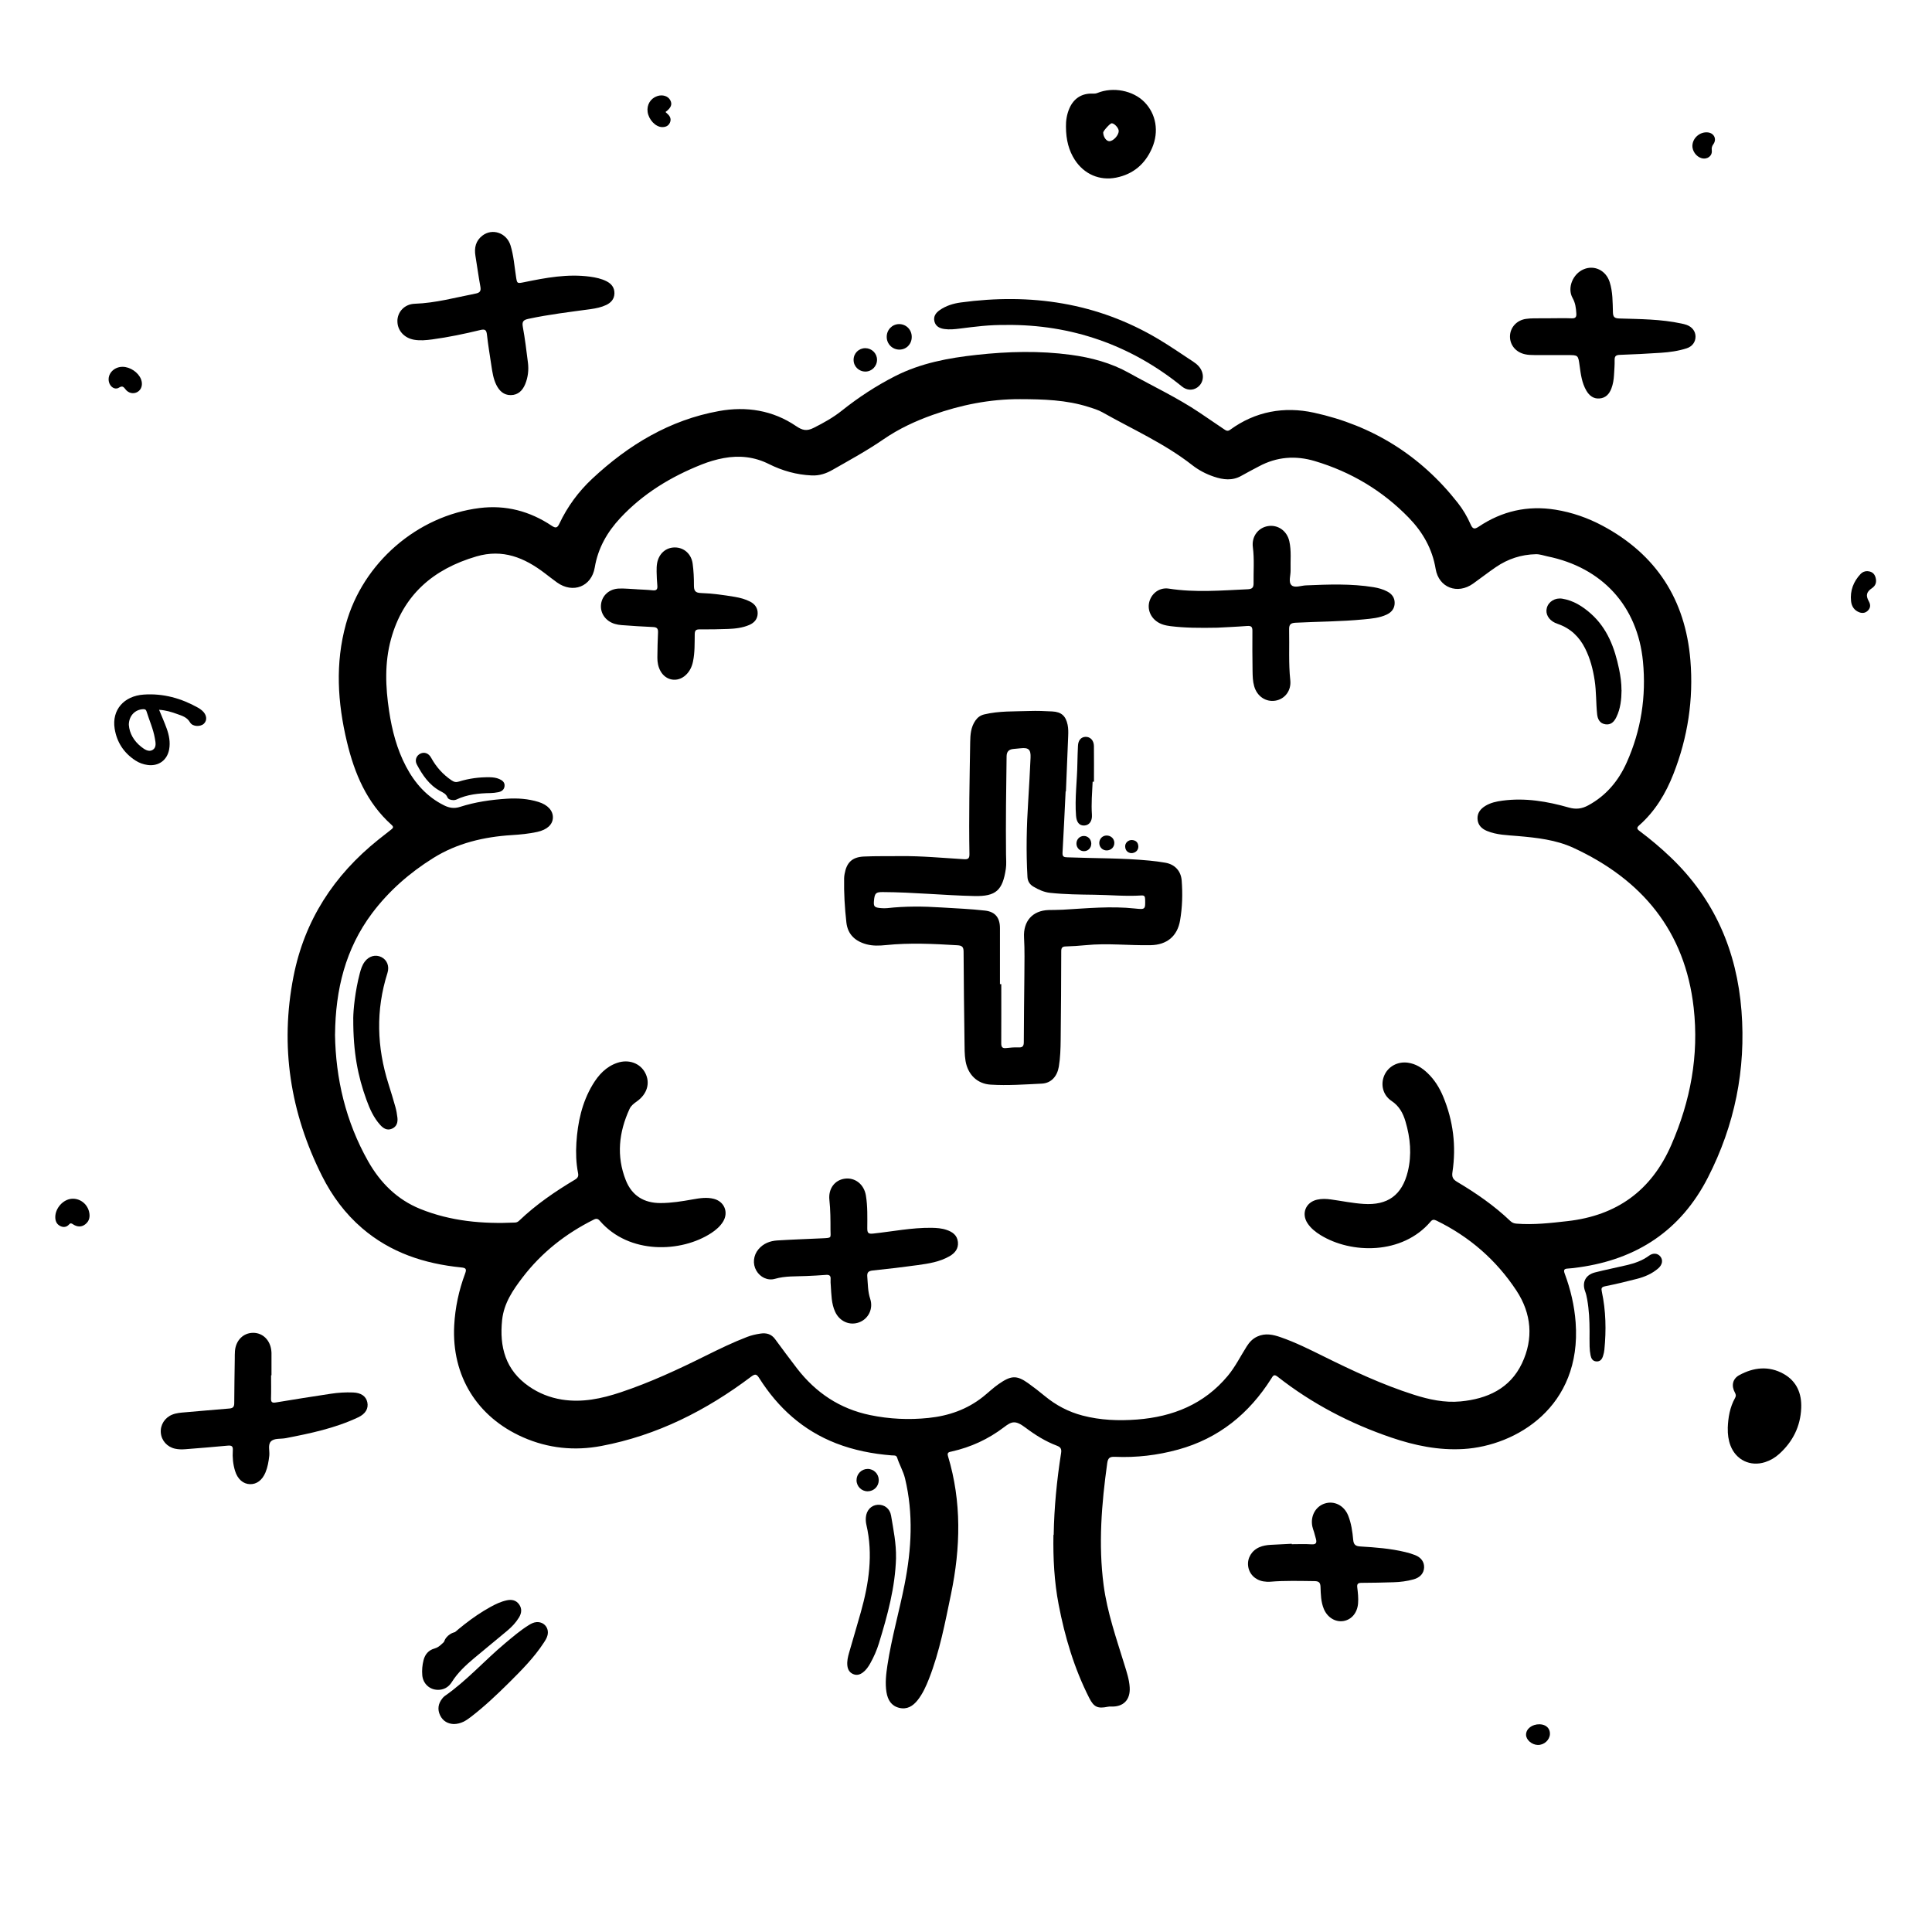 <?xml version="1.0" encoding="UTF-8"?><svg id="Layer_1" xmlns="http://www.w3.org/2000/svg" viewBox="0 0 512 512"><defs><style>.cls-1{stroke-width:0px;}</style></defs><path class="cls-1" d="m279.24,406.75c.12-7.27.83-14.49,1.96-21.67.18-1.11-.13-1.59-1.15-1.97-3.02-1.14-5.72-2.84-8.3-4.78-2.67-2.01-3.63-1.67-5.67-.11-4.16,3.17-8.78,5.3-13.87,6.44-.67.15-1.29.2-.98,1.23,3.65,12.09,3.34,24.28.81,36.51-1.58,7.61-3.01,15.27-5.87,22.55-.78,1.98-1.65,3.91-2.98,5.6-1.26,1.59-2.82,2.56-4.91,2.04-2.09-.52-3.01-2.1-3.35-4.12-.39-2.41-.11-4.79.25-7.17,1.1-7.23,3.14-14.27,4.55-21.43,1.84-9.35,2.37-18.68.12-28.05-.47-1.95-1.5-3.65-2.1-5.54-.23-.72-.91-.54-1.45-.59-5.05-.4-9.99-1.36-14.73-3.2-8.76-3.41-15.37-9.39-20.35-17.25-.7-1.1-1.06-1.23-2.16-.41-11.9,8.97-24.93,15.57-39.67,18.36-7.11,1.35-14.09.65-20.77-2.29-12.22-5.38-18.95-16.32-18.25-29.64.25-4.75,1.24-9.34,2.9-13.78.46-1.23.15-1.48-1.06-1.6-9.73-.98-18.7-3.91-26.25-10.4-4.5-3.87-7.96-8.55-10.61-13.82-8.42-16.77-11.2-34.4-7.57-52.88,2.92-14.87,10.69-26.81,22.46-36.24,1.14-.91,2.28-1.82,3.44-2.71.51-.39.69-.69.11-1.21-6.62-5.92-9.86-13.69-11.86-22.06-2.48-10.36-3.13-20.79-.25-31.2,4.49-16.21,18.9-28.68,35.43-30.73,6.95-.86,13.29.83,19.07,4.68,1.05.7,1.5.66,2.06-.54,2.13-4.52,5.07-8.51,8.72-11.92,9.59-8.95,20.51-15.56,33.58-17.92,7.23-1.31,14.25-.22,20.44,3.99,1.68,1.14,2.81,1.4,4.68.45,2.63-1.32,5.15-2.73,7.45-4.56,4.4-3.51,9.08-6.57,14.1-9.13,6.8-3.46,14.12-4.82,21.62-5.64,8.33-.91,16.64-1.13,24.95-.01,5.42.73,10.65,2.13,15.44,4.81,6.25,3.5,12.76,6.53,18.72,10.54,2.15,1.45,4.29,2.91,6.43,4.36.51.34.94.66,1.63.15,6.7-4.89,14.32-6.24,22.19-4.53,15.5,3.37,28.3,11.35,38.13,23.89,1.37,1.74,2.51,3.66,3.4,5.7.53,1.2.98,1.41,2.14.63,6.18-4.15,12.96-5.69,20.34-4.51,4.42.71,8.59,2.17,12.52,4.27,14.25,7.63,21.93,19.62,23.25,35.63.85,10.34-.68,20.41-4.48,30.1-2.03,5.19-4.85,9.91-9.08,13.64-.69.61-.66.95.06,1.49,2.91,2.18,5.68,4.51,8.31,7.03,11.6,11.09,17.5,24.83,18.73,40.65,1.21,15.54-1.79,30.31-8.91,44.2-7.16,13.98-18.76,21.62-34.16,23.77-.98.14-1.96.28-2.95.33-1.01.04-1.17.41-.83,1.33,1.55,4.17,2.57,8.47,2.9,12.93,1.66,22.45-15.83,32.72-29.69,33.56-6.61.4-12.95-.92-19.15-3.03-10.93-3.72-21.05-8.99-30.15-16.14-.97-.76-1.21-.22-1.65.48-5.9,9.33-13.93,15.88-24.69,18.84-5.49,1.51-11.1,2.17-16.79,1.92-1.42-.06-1.83.37-2.02,1.72-1.49,10.72-2.37,21.46-.95,32.27.96,7.29,3.4,14.19,5.54,21.17.6,1.94,1.24,3.86,1.37,5.91.21,3.34-1.67,5.26-4.99,5.11-.28-.01-.56,0-.84.06-2.63.54-3.66.1-4.89-2.33-3.98-7.84-6.46-16.17-8.11-24.77-1.17-6.09-1.48-12.25-1.38-18.44Zm-190.46-132.61c.18,11.74,2.84,23.09,8.77,33.59,3.23,5.71,7.69,10.17,13.82,12.65,8.06,3.26,16.52,4.01,25.13,3.61.46-.02.8-.22,1.12-.53,4.45-4.26,9.51-7.71,14.78-10.86.72-.43.96-.9.79-1.73-.52-2.65-.61-5.34-.44-8.03.35-5.42,1.47-10.65,4.3-15.38,1.56-2.6,3.55-4.78,6.52-5.79,3.04-1.04,6.1.09,7.43,2.68,1.37,2.65.52,5.58-2.21,7.52-.78.55-1.54,1.11-1.95,2-2.84,6.17-3.54,12.5-.99,18.92,1.61,4.06,4.8,6.04,9.18,6.03,2.89,0,5.72-.46,8.56-.97,1.86-.33,3.73-.63,5.61-.14,2.78.73,3.92,3.57,2.43,6.02-.78,1.27-1.89,2.22-3.12,3.03-7.92,5.19-21.76,5.78-29.53-3.21-.52-.6-.92-.7-1.67-.32-7.4,3.7-13.75,8.68-18.8,15.27-2.59,3.39-4.97,6.86-5.44,11.29-.76,7.15.89,13.31,7.11,17.62,2.63,1.83,5.56,2.98,8.72,3.49,5.37.86,10.52-.24,15.57-1.92,7.8-2.6,15.24-6.06,22.58-9.71,3.59-1.78,7.19-3.53,10.94-4.97,1.15-.44,2.34-.71,3.56-.89,1.56-.23,2.87.13,3.85,1.46,1.92,2.61,3.85,5.22,5.83,7.79,4.97,6.43,11.33,10.69,19.36,12.35,5.12,1.06,10.27,1.3,15.47.76,5.33-.55,10.2-2.24,14.43-5.59,1.4-1.11,2.69-2.37,4.16-3.39,3.23-2.24,4.71-2.44,7.78-.26,1.53,1.09,3.02,2.25,4.47,3.45,2.96,2.44,6.26,4.18,9.96,5.15,4.75,1.25,9.59,1.43,14.46,1.06,9.5-.73,17.78-4.06,24.03-11.55,1.99-2.38,3.37-5.19,5.03-7.81.72-1.14,1.56-2.06,2.83-2.64,2.12-.97,4.17-.51,6.18.19,3.92,1.36,7.64,3.22,11.36,5.06,7.77,3.85,15.63,7.53,23.92,10.17,4.02,1.28,8.14,2.18,12.38,1.78,7.07-.66,13.11-3.4,16.28-10.08,3.1-6.53,2.55-13.19-1.45-19.27-5.34-8.11-12.45-14.3-21.21-18.57-.68-.33-1.08-.3-1.56.28-7.51,8.81-21.03,8.57-29.16,3.56-1.33-.82-2.55-1.79-3.43-3.11-1.71-2.57-.51-5.57,2.49-6.27,1.21-.28,2.44-.24,3.66-.07,2.89.4,5.76,1,8.68,1.19,6.4.43,10.2-2.32,11.73-8.57,1.09-4.47.68-8.9-.61-13.26-.65-2.21-1.66-4.11-3.71-5.47-2.31-1.54-2.95-4.38-1.9-6.78,1.05-2.38,3.58-3.73,6.27-3.34,2.04.3,3.7,1.33,5.17,2.73,1.84,1.75,3.16,3.87,4.13,6.19,2.7,6.46,3.52,13.18,2.48,20.09-.2,1.33.17,1.92,1.25,2.57,5.03,2.99,9.84,6.31,14.09,10.37.47.45.97.65,1.63.7,4.54.36,9.03-.16,13.53-.67,13.03-1.47,22.21-8.06,27.49-20.16,5.09-11.66,7.37-23.75,5.94-36.41-2.3-20.33-13.7-33.96-31.88-42.36-4.62-2.13-9.69-2.68-14.73-3.12-2.76-.24-5.57-.27-8.19-1.36-1.4-.58-2.39-1.57-2.48-3.16-.09-1.58.77-2.66,2.06-3.46,1.4-.86,2.96-1.19,4.56-1.4,6.01-.8,11.86.19,17.59,1.83,1.91.54,3.47.32,5.11-.57,4.76-2.57,8.04-6.51,10.21-11.36,3.82-8.53,5.21-17.53,4.31-26.79-1.43-14.72-10.83-24.9-25.33-27.85-1.01-.21-1.97-.59-3.04-.57-3.88.08-7.41,1.24-10.59,3.41-2.06,1.4-4.03,2.95-6.06,4.39-4.13,2.94-9.09,1.08-9.92-3.91-.89-5.35-3.44-9.77-7.11-13.55-6.97-7.18-15.33-12.16-24.91-15.02-5.09-1.52-10.07-1.15-14.81,1.4-1.54.83-3.1,1.61-4.61,2.48-2.41,1.39-4.84,1.09-7.33.25-2.11-.71-4-1.7-5.78-3.09-7.29-5.7-15.74-9.44-23.73-13.95-1.15-.65-2.43-1.03-3.69-1.43-5.93-1.89-12.03-2.05-18.18-2.07-7.98-.02-15.67,1.52-23.12,4.17-4.56,1.62-8.98,3.67-13.01,6.44-4.35,3-8.99,5.53-13.57,8.14-1.68.96-3.43,1.56-5.49,1.47-4.04-.18-7.79-1.24-11.37-3.03-3.81-1.91-7.81-2.34-11.98-1.57-2,.37-3.94.95-5.83,1.7-8.16,3.24-15.53,7.71-21.56,14.18-3.46,3.72-5.91,7.97-6.77,13.12-.85,5.08-5.79,6.96-9.98,3.97-1.11-.79-2.18-1.65-3.27-2.47-5.39-4.11-11.11-6.49-18.11-4.44-11.44,3.35-19.41,10.19-22.63,21.91-1.73,6.3-1.47,12.7-.5,19.09.77,5.11,2.06,10.08,4.48,14.67,2.34,4.44,5.54,8.06,10.12,10.32,1.36.67,2.67.88,4.2.38,4.01-1.29,8.17-1.89,12.37-2.16,2.84-.18,5.66,0,8.4.85,2.49.77,3.88,2.34,3.83,4.16-.05,1.83-1.52,3.21-4.15,3.79-2.21.48-4.47.7-6.73.84-7.41.46-14.53,2.14-20.83,6.08-6.22,3.88-11.75,8.7-16.19,14.61-7.08,9.44-9.72,20.26-9.83,32.12Z"/><path class="cls-1" d="m105.31,85.13c0-2.48,1.9-4.54,4.6-4.63,5.51-.19,10.78-1.65,16.14-2.7,1.09-.21,1.47-.65,1.26-1.8-.5-2.73-.87-5.49-1.32-8.23-.34-2.11.08-3.96,1.84-5.32,2.65-2.05,6.44-.75,7.47,2.61.82,2.66,1.02,5.46,1.44,8.2.29,1.91.27,1.91,2.14,1.53,5.78-1.18,11.57-2.28,17.52-1.46,1.5.21,2.98.52,4.34,1.21,1.32.67,2.14,1.72,2.09,3.25-.05,1.47-.9,2.43-2.19,3.04-1.29.61-2.68.89-4.08,1.09-5.51.76-11.03,1.4-16.48,2.57-1.3.28-1.8.65-1.53,2.12.58,3.15.96,6.33,1.36,9.51.24,1.94.02,3.87-.73,5.69-.7,1.69-1.88,2.88-3.81,2.9-1.86.02-3.04-1.11-3.83-2.69-.81-1.63-1.06-3.41-1.33-5.18-.4-2.7-.86-5.4-1.16-8.11-.14-1.24-.45-1.58-1.75-1.27-4.21,1.02-8.46,1.91-12.76,2.49-1.59.21-3.19.37-4.79.09-2.63-.45-4.44-2.47-4.43-4.91Z"/><path class="cls-1" d="m71.84,364.47c0,2.03.05,4.05-.02,6.08-.04,1.06.31,1.28,1.31,1.11,4.83-.8,9.67-1.57,14.52-2.3,1.96-.3,3.94-.42,5.92-.34,2.13.08,3.42,1,3.77,2.57.36,1.65-.44,3.08-2.4,4.01-6.11,2.89-12.66,4.26-19.23,5.53-1.33.26-3.02-.05-3.91.86-.87.88-.29,2.52-.44,3.82-.17,1.5-.42,2.99-1,4.39-.86,2.06-2.33,3.17-4.11,3.12-1.81-.05-3.28-1.33-3.95-3.5-.55-1.77-.72-3.61-.6-5.45.08-1.11-.3-1.36-1.36-1.26-3.75.37-7.51.64-11.27.95-.9.07-1.79.05-2.67-.14-2.1-.46-3.61-2.15-3.78-4.23-.17-2.07,1.03-3.99,3.03-4.8,1.11-.45,2.29-.52,3.46-.62,3.9-.32,7.79-.7,11.69-1,.96-.07,1.27-.47,1.28-1.4.01-3.91.09-7.82.14-11.73,0-.71,0-1.42.05-2.12.23-2.82,2.21-4.79,4.79-4.81,2.57-.02,4.56,1.93,4.85,4.76.02.19.04.38.04.56,0,1.98,0,3.96,0,5.94h-.08Z"/><path class="cls-1" d="m411,84.34c1.84,0,3.68-.05,5.51.02,1.03.04,1.3-.36,1.23-1.32-.09-1.41-.24-2.73-.98-4.05-1.51-2.66.05-6.45,2.98-7.65,2.81-1.16,5.85.32,6.84,3.41.83,2.59.78,5.31.86,7.99.03,1.3.44,1.62,1.71,1.66,5.51.17,11.03.17,16.46,1.34.46.1.92.2,1.36.36,1.46.53,2.33,1.67,2.36,3.04.03,1.43-.82,2.68-2.36,3.17-2.21.71-4.5,1.03-6.81,1.18-3.62.24-7.25.43-10.87.55-1.03.03-1.42.32-1.4,1.38.03,1.32-.09,2.64-.16,3.95-.07,1.23-.26,2.44-.7,3.59-.56,1.46-1.51,2.52-3.18,2.64-1.59.11-2.67-.76-3.44-2.06-1.2-2.05-1.49-4.35-1.8-6.64-.39-2.8-.37-2.8-3.13-2.8-2.97,0-5.94.01-8.91-.01-.8,0-1.61-.03-2.39-.2-2.47-.52-4.06-2.46-4.02-4.78.04-2.29,1.73-4.23,4.21-4.6,1.39-.21,2.82-.13,4.23-.16.8-.02,1.6,0,2.4,0Z"/><path class="cls-1" d="m342.3,409.23c1.74,0,3.49-.09,5.23.03,1.27.09,1.48-.42,1.2-1.46-.16-.59-.32-1.18-.49-1.77-.15-.5-.35-.98-.45-1.48-.58-2.73.83-5.33,3.3-6.11,2.49-.79,5.09.51,6.17,3.15.84,2.07,1.15,4.29,1.35,6.48.12,1.35.7,1.69,1.93,1.76,3.99.24,7.99.54,11.9,1.49.87.21,1.73.46,2.56.79,1.63.64,2.46,1.83,2.4,3.3-.06,1.51-1.05,2.66-2.8,3.14-1.73.48-3.51.71-5.3.76-2.83.08-5.65.16-8.48.16-.94,0-1.25.28-1.13,1.23.17,1.4.33,2.81.21,4.23-.2,2.46-1.69,4.27-3.82,4.65-2.15.38-4.3-.91-5.25-3.19-.78-1.87-.81-3.87-.88-5.84-.04-1.15-.43-1.52-1.58-1.54-3.91-.04-7.82-.17-11.73.16-.6.05-1.23,0-1.83-.09-2.23-.38-3.81-2.01-4.05-4.12-.24-2.09.97-4.08,3.02-4.95.92-.39,1.9-.55,2.89-.61,1.88-.11,3.76-.19,5.65-.29,0,.05,0,.09,0,.14Z"/><path class="cls-1" d="m266.72,86.13c-4.53-.09-8.45.46-12.38.95-1.36.17-2.72.31-4.09.11-1.24-.18-2.3-.7-2.62-2.03-.32-1.33.39-2.27,1.42-2.99,1.66-1.15,3.58-1.74,5.54-2.01,18.54-2.52,36.17.02,52.44,9.73,3.15,1.88,6.18,3.98,9.25,6,1.08.71,1.98,1.6,2.35,2.9.43,1.49-.09,3.03-1.32,3.88-1.24.87-2.81.79-4.06-.23-13.72-11.13-29.45-16.46-46.53-16.33Z"/><path class="cls-1" d="m282.49,33.54c-.03-1.45.2-3.22.94-4.89,1.17-2.62,3.31-3.96,6.15-3.84.43.02.82,0,1.24-.17,4.14-1.69,9.43-.67,12.45,2.39,3.11,3.15,3.93,7.82,2.04,12.2-1.82,4.22-4.97,6.93-9.51,7.84-4.43.88-8.51-.93-10.97-4.72-1.55-2.4-2.33-5.21-2.34-8.81Zm13.98,1.16c0-.78-1.15-2.04-1.87-2.03-.41,0-2.25,2.03-2.24,2.46.03,1.19.85,2.32,1.65,2.29,1.07-.04,2.46-1.58,2.47-2.73Z"/><path class="cls-1" d="m457.87,378.49c.1-2.81.55-5.53,1.94-8.02.3-.53.24-.89-.04-1.41-1-1.82-.63-3.66,1.15-4.63,3.82-2.09,7.85-2.52,11.75-.34,3.45,1.93,4.83,5.18,4.67,9.05-.2,4.86-2.22,8.9-5.81,12.15-1.09.99-2.35,1.73-3.76,2.19-3.91,1.26-7.72-.56-9.18-4.4-.56-1.48-.75-3.01-.71-4.58Z"/><path class="cls-1" d="m237.46,412.85c-.22,7.8-2.26,15.23-4.53,22.62-.57,1.85-1.34,3.62-2.29,5.31-.51.91-1.09,1.77-1.93,2.41-.79.61-1.66.88-2.64.45-.96-.42-1.4-1.22-1.51-2.22-.13-1.19.14-2.34.47-3.48,1.02-3.57,2.1-7.13,3.1-10.71,2.13-7.61,3.3-15.28,1.47-23.14-.15-.63-.19-1.31-.14-1.96.15-1.93,1.46-3.26,3.19-3.35,1.7-.09,3.18,1.01,3.49,2.86.62,3.71,1.39,7.41,1.31,11.21Z"/><path class="cls-1" d="m421.25,352.74c0-2.83-.14-5.65-.64-8.44-.13-.69-.27-1.39-.52-2.05-.9-2.37.06-4.39,2.58-5.04,2.78-.71,5.59-1.26,8.38-1.92,2.12-.5,4.15-1.18,5.94-2.51,1.12-.83,2.34-.66,3.04.23.73.93.53,2.15-.58,3.12-1.63,1.42-3.59,2.25-5.65,2.78-2.77.72-5.57,1.39-8.38,1.95-1.03.21-1.12.53-.91,1.49,1.08,5.06,1.17,10.18.67,15.31-.05.56-.18,1.12-.35,1.65-.26.87-.74,1.55-1.78,1.48-.99-.06-1.36-.78-1.53-1.59-.16-.78-.24-1.58-.26-2.38-.04-1.36-.01-2.73-.01-4.09Z"/><path class="cls-1" d="m14.65,322.48c.04-2.31,2.02-4.54,4.23-4.78,2.17-.23,4.19,1.23,4.72,3.4.32,1.29.11,2.47-.96,3.32-1.04.84-2.19.75-3.28.04-.4-.26-.65-.42-1.05.03-.68.76-1.56.85-2.44.37-.92-.5-1.23-1.37-1.22-2.38Z"/><path class="cls-1" d="m494.87,151.37c1.11.05,1.86.57,2.17,1.66.33,1.16.09,2.14-.95,2.84-1.46.99-1.7,1.93-.83,3.49.46.83.49,1.63-.15,2.35-.62.69-1.42.89-2.31.58-1.41-.5-2.11-1.62-2.25-2.99-.29-2.77.63-5.18,2.54-7.2.46-.49,1.08-.75,1.78-.74Z"/><path class="cls-1" d="m32.48,97.21c2,0,4.18,1.47,4.89,3.29.53,1.36.16,2.72-.91,3.36-1.04.62-2.41.4-3.26-.75-.55-.74-.88-.86-1.71-.36-1.04.63-2.3-.2-2.62-1.53-.49-2.07,1.27-4.02,3.62-4.01Z"/><path class="cls-1" d="m176.37,29.69c.27.26.48.44.68.64.63.63.85,1.37.48,2.19-.4.88-1.19,1.19-2.09,1.16-1.73-.05-3.51-1.95-3.81-4-.27-1.9.75-3.6,2.54-4.21,1.41-.48,2.88-.02,3.46,1.09.58,1.09.23,2-1.27,3.13Z"/><path class="cls-1" d="m241.62,89.29c0,1.9-1.4,3.34-3.24,3.36-1.88.02-3.4-1.49-3.39-3.39,0-1.87,1.45-3.35,3.26-3.37,1.89-.02,3.38,1.48,3.37,3.39Z"/><path class="cls-1" d="m448.51,38.49c.12-2.01,2.07-3.63,4.1-3.4,1.63.18,2.41,1.77,1.46,3.11-.38.54-.51.96-.43,1.63.19,1.5-1.2,2.52-2.71,2.09-1.43-.4-2.52-1.95-2.43-3.43Z"/><path class="cls-1" d="m120.95,438.42c-2,.02-3.33-1.03-3.35-2.63-.02-1.69,1.81-3.33,3.71-3.33,1.63,0,2.79,1.18,2.83,2.87.05,1.93-1.12,3.06-3.19,3.08Z"/><path class="cls-1" d="m229.35,92.27c1.68.02,3.05,1.37,3.07,3.03.02,1.74-1.37,3.17-3.08,3.17-1.75,0-3.14-1.37-3.13-3.11,0-1.75,1.39-3.11,3.14-3.09Z"/><path class="cls-1" d="m232.88,392.22c.02,1.65-1.27,2.97-2.91,2.99-1.64.02-2.97-1.29-2.98-2.93-.01-1.64,1.3-2.98,2.92-3,1.63-.02,2.95,1.29,2.97,2.93Z"/><path class="cls-1" d="m408.03,456.95c1.66.03,2.78,1.09,2.72,2.58-.06,1.6-1.57,2.95-3.23,2.9-1.59-.05-3.09-1.36-3.1-2.7-.01-1.58,1.6-2.82,3.6-2.78Z"/><path class="cls-1" d="m282.4,209.73c-.27,5.41-.5,10.83-.82,16.24-.07,1.14.45,1.2,1.31,1.23,7.25.28,14.52.17,21.75.87,1.41.14,2.81.31,4.2.56,2.5.44,4.12,2.17,4.32,4.73.27,3.53.17,7.08-.43,10.57-.72,4.19-3.51,6.46-7.76,6.55-5.75.12-11.49-.58-17.24,0-1.78.18-3.57.28-5.36.34-.85.03-1.12.37-1.13,1.21-.03,7.82-.04,15.64-.15,23.46-.03,2.4-.09,4.8-.49,7.18-.42,2.52-1.98,4.38-4.52,4.5-4.51.22-9.04.55-13.55.27-3.59-.22-6.04-2.7-6.65-6.26-.3-1.78-.25-3.57-.28-5.36-.1-7.87-.21-15.74-.24-23.61,0-1.32-.45-1.64-1.69-1.71-6.31-.38-12.61-.69-18.92-.04-1.68.17-3.4.24-5.06-.2-3.01-.79-5.03-2.59-5.39-5.79-.44-3.89-.67-7.79-.6-11.71,0-.38.06-.75.12-1.12.54-3.07,2-4.5,5.1-4.65,3.24-.15,6.5-.07,9.74-.11,5.62-.06,11.2.49,16.8.82,1.08.07,1.47-.18,1.45-1.37-.17-9.9.04-19.79.2-29.69.03-1.98.18-3.96,1.38-5.68.6-.86,1.33-1.39,2.36-1.64,3.94-.94,7.96-.76,11.96-.9,2.02-.07,4.05.01,6.07.12,2.4.13,3.56,1.19,4.05,3.54.2.98.19,1.97.15,2.96-.2,4.9-.4,9.79-.6,14.69-.03,0-.06,0-.08,0Zm-17.38,51.08c.11,0,.22,0,.33,0,0,5.23.02,10.46-.01,15.69,0,.97.29,1.37,1.3,1.25,1.07-.12,2.17-.22,3.24-.17,1.11.06,1.44-.33,1.44-1.43,0-5.89.11-11.78.15-17.67.02-3.35.1-6.7-.09-10.03-.24-4.29,2.21-7.15,6.53-7.28,1.27-.04,2.55-.01,3.81-.09,6.35-.36,12.69-1,19.06-.31,2.76.29,2.76.25,2.69-2.5-.02-.74-.24-1.01-.99-.96-4.15.27-8.29-.14-12.44-.19-3.91-.05-7.82-.09-11.72-.5-1.64-.17-3.09-.84-4.47-1.66-.93-.55-1.49-1.37-1.56-2.53-.39-6.78-.23-13.56.21-20.34.24-3.76.43-7.53.61-11.29.1-2.16-.53-2.73-2.62-2.5-.66.07-1.31.12-1.97.19-1.16.12-1.74.7-1.76,1.93-.12,8.67-.24,17.34-.15,26.02.01,1.27.14,2.52-.05,3.8-.85,5.72-2.62,7.35-8.35,7.22-8.1-.18-16.18-1.01-24.29-1.05-1.79,0-2.13.25-2.31,2.33-.14,1.52.12,1.79,1.95,1.93.51.04,1.04.05,1.55,0,4.8-.54,9.6-.49,14.4-.18,3.85.24,7.72.39,11.56.83,2.71.31,3.92,1.93,3.93,4.63.01,4.95,0,9.9,0,14.85Z"/><path class="cls-1" d="m322.92,166.34c-5.17.1-8.93.06-12.69-.4-1.37-.17-2.69-.48-3.82-1.35-1.8-1.38-2.46-3.64-1.64-5.68.8-1.99,2.77-3.26,4.98-2.92,6.96,1.09,13.92.49,20.88.17,1.09-.05,1.59-.34,1.58-1.55-.05-3.2.23-6.4-.19-9.6-.37-2.83,1.41-5.17,4.02-5.59,2.6-.42,5.02,1.24,5.64,4,.58,2.55.27,5.17.34,7.75.04,1.35-.65,3.08.26,3.93.84.78,2.52.08,3.82.03,5.98-.25,11.96-.49,17.91.48,1.26.21,2.49.54,3.62,1.14,1.22.64,1.98,1.62,1.97,3.03,0,1.47-.81,2.48-2.11,3.09-1.91.9-3.99,1.07-6.06,1.27-6.01.59-12.05.58-18.08.89-1.35.07-1.75.49-1.72,1.83.1,4.47-.17,8.95.31,13.42.3,2.75-1.45,4.98-3.92,5.4-2.56.43-4.89-1.14-5.65-3.82-.38-1.33-.41-2.7-.43-4.07-.04-3.53-.08-7.07-.04-10.6.01-1.09-.32-1.37-1.38-1.3-3.01.23-6.02.35-7.64.44Z"/><path class="cls-1" d="m213.66,338.16c-2.77.13-5.54-.05-8.27.74-1.99.57-3.95-.45-4.95-2.17-1.03-1.77-.81-4.04.57-5.67,1.3-1.54,3.06-2.21,4.99-2.33,4-.25,8-.38,12-.57,2.54-.12,2.09-.09,2.09-2.24,0-2.64,0-5.27-.29-7.91-.33-2.99,1.42-5.3,4.09-5.65,2.71-.36,5.08,1.48,5.58,4.44.48,2.89.38,5.83.37,8.75,0,1.19.29,1.49,1.53,1.36,5.15-.55,10.25-1.59,15.46-1.53,1.37.02,2.73.11,4.04.56,1.57.53,2.8,1.41,2.99,3.21.18,1.78-.81,2.95-2.24,3.77-2.59,1.49-5.5,1.94-8.39,2.34-3.97.55-7.95,1.02-11.93,1.43-1.14.12-1.56.49-1.46,1.65.17,1.96.13,3.92.77,5.85.88,2.66-.48,5.34-2.94,6.25-2.48.92-5.15-.23-6.34-2.79-1.02-2.19-.99-4.58-1.16-6.93-.04-.56-.09-1.13-.05-1.69.07-.93-.29-1.25-1.23-1.17-1.74.15-3.48.21-5.22.3Z"/><path class="cls-1" d="m168.73,156.17c1.41.09,2.83.12,4.23.27,1.05.12,1.33-.29,1.24-1.26-.12-1.22-.16-2.44-.19-3.67-.01-.75,0-1.51.13-2.25.46-2.57,2.36-4.21,4.75-4.18,2.37.02,4.32,1.71,4.67,4.29.26,1.91.35,3.85.34,5.78,0,1.38.33,1.96,1.87,2.01,3.01.1,6,.52,8.98,1.02,1.4.24,2.77.6,4.03,1.25,1.27.65,2.04,1.7,2.01,3.16-.04,1.47-.89,2.45-2.2,3.02-1.8.78-3.73,1-5.66,1.07-2.49.09-4.99.14-7.49.11-.97-.01-1.31.25-1.33,1.25-.04,2.44.05,4.9-.47,7.32-.29,1.37-.88,2.59-1.92,3.55-2.17,2.01-5.28,1.5-6.7-1.1-.6-1.1-.82-2.3-.81-3.55.03-2.21.06-4.43.17-6.64.05-1.02-.27-1.41-1.33-1.45-2.78-.11-5.55-.31-8.32-.51-.61-.04-1.22-.15-1.8-.32-2.45-.73-3.93-2.86-3.65-5.2.28-2.35,2.2-4.09,4.78-4.17,1.55-.05,3.1.12,4.66.19,0,0,0,.02,0,.02Z"/><path class="cls-1" d="m93.61,269.94c.03-2.45.5-7.27,1.74-12,.29-1.1.63-2.18,1.32-3.1,1.11-1.48,2.85-1.96,4.38-1.21,1.52.74,2.2,2.42,1.63,4.22-3.13,9.86-2.82,19.67.29,29.47.64,2.02,1.26,4.05,1.83,6.09.25.9.41,1.84.52,2.77.14,1.26-.17,2.39-1.45,2.94-1.29.56-2.29-.09-3.12-1.01-1.74-1.93-2.77-4.26-3.64-6.66-2.24-6.16-3.53-12.5-3.49-21.5Z"/><path class="cls-1" d="m429.73,182.89c-.03,2.46-.27,4.89-1.37,7.15-.6,1.23-1.45,2.15-2.96,1.9-1.45-.24-2-1.36-2.14-2.64-.32-2.99-.2-6.02-.66-9.01-.45-2.95-1.19-5.81-2.54-8.48-1.54-3.07-3.87-5.29-7.16-6.44-.27-.09-.53-.19-.79-.31-1.75-.83-2.61-2.4-2.18-3.97.45-1.66,2.19-2.75,4.11-2.43,2.93.48,5.36,2.02,7.53,3.94,4.41,3.91,6.34,9.12,7.5,14.7.38,1.84.65,3.71.64,5.6Z"/><path class="cls-1" d="m120.24,212.05c-.77-.02-1.44-.2-1.68-.78-.39-.94-1.18-1.24-1.96-1.67-2.89-1.59-4.65-4.21-6.14-7.01-.61-1.15-.1-2.38.96-2.88,1.04-.49,2.18-.11,2.84,1.11,1.34,2.44,3.12,4.44,5.44,6,.67.45,1.19.53,1.93.3,2.67-.83,5.41-1.19,8.21-1.14.86.02,1.7.13,2.48.47.81.35,1.51.89,1.39,1.9-.11.98-.83,1.44-1.73,1.6-.65.12-1.31.21-1.96.22-3.13.05-6.2.35-9.07,1.72-.25.12-.55.12-.71.16Z"/><path class="cls-1" d="m289.56,207.15c-.14,2.91-.39,5.82-.19,8.75.12,1.73-.73,2.82-2.04,2.87-1.27.05-2.04-.83-2.17-2.59-.36-4.67.3-9.31.36-13.97.02-1.51.09-3.01.15-4.52.05-1.48.81-2.39,2.02-2.42,1.24-.03,2.19.94,2.21,2.43.04,3.15.01,6.31.01,9.46h-.35Z"/><path class="cls-1" d="m295.31,223.31c.04,1.16-.84,2.05-2.03,2.06-1.1,0-1.95-.85-1.96-1.96,0-1.11.85-1.99,1.94-1.99,1.13,0,2.01.81,2.05,1.9Z"/><path class="cls-1" d="m289.2,223.55c.01,1.13-.81,2-1.91,2.02-1.09.02-1.97-.82-2.02-1.93-.05-1.17.84-2.11,1.99-2.1,1.08.01,1.92.88,1.94,2.01Z"/><path class="cls-1" d="m299.72,226.09c-.88-.13-1.49-.7-1.54-1.74-.05-.98.83-1.79,1.82-1.73,1.06.07,1.64.67,1.67,1.72.03,1-.82,1.79-1.96,1.75Z"/><path class="cls-1" d="m42.17,188.12c.72,1.75,1.41,3.31,1.99,4.91.65,1.79,1.01,3.63.67,5.55-.52,2.87-2.78,4.53-5.68,4.15-1.17-.15-2.26-.55-3.24-1.18-3.09-2-4.96-4.86-5.53-8.47-.77-4.93,2.43-8.64,7.7-9.01,5.16-.36,9.94.97,14.42,3.49.37.21.73.46,1.05.74,1.24,1.06,1.45,2.54.5,3.47-.89.88-3.01.85-3.68-.32-.82-1.42-2.14-1.76-3.43-2.23-1.48-.54-3-1-4.79-1.12Zm-8.02,4.03c.16,2.15,1.29,4.2,3.27,5.76.87.68,1.97,1.47,3.04.82,1.08-.66.77-1.99.58-3.07-.42-2.46-1.47-4.74-2.2-7.11-.13-.43-.34-.62-.82-.61-2.17.04-3.89,1.71-3.88,4.21Z"/><path class="cls-1" d="m120.27,456.89c-1.53-.05-2.88-.74-3.63-2.3-.77-1.6-.52-3.13.6-4.51.18-.22.38-.45.61-.61,5.85-4.07,10.57-9.44,16-13.98,2.02-1.69,4.02-3.41,6.27-4.81.63-.39,1.28-.74,2.05-.8,1.97-.15,3.39,1.52,2.94,3.44-.17.74-.57,1.36-.98,1.99-2.61,4-5.96,7.36-9.32,10.7-3.19,3.16-6.46,6.25-10.02,8.99-1.28.99-2.63,1.86-4.51,1.89Z"/><path class="cls-1" d="m116.01,447.82c-2.15-.02-3.9-1.62-4.1-3.84-.12-1.36,0-2.72.34-4.04.39-1.53,1.34-2.64,2.91-3.07.75-.21,1.31-.62,1.86-1.14,3.97-3.72,8.13-7.2,12.92-9.85,1.37-.76,2.78-1.43,4.32-1.77,1.3-.29,2.49-.08,3.31,1.07.81,1.14.66,2.34-.04,3.48-.82,1.35-1.9,2.49-3.1,3.49-2.9,2.43-5.84,4.82-8.74,7.25-2.24,1.88-4.38,3.85-5.96,6.37-.91,1.45-2.22,2.07-3.72,2.06Z"/></svg>